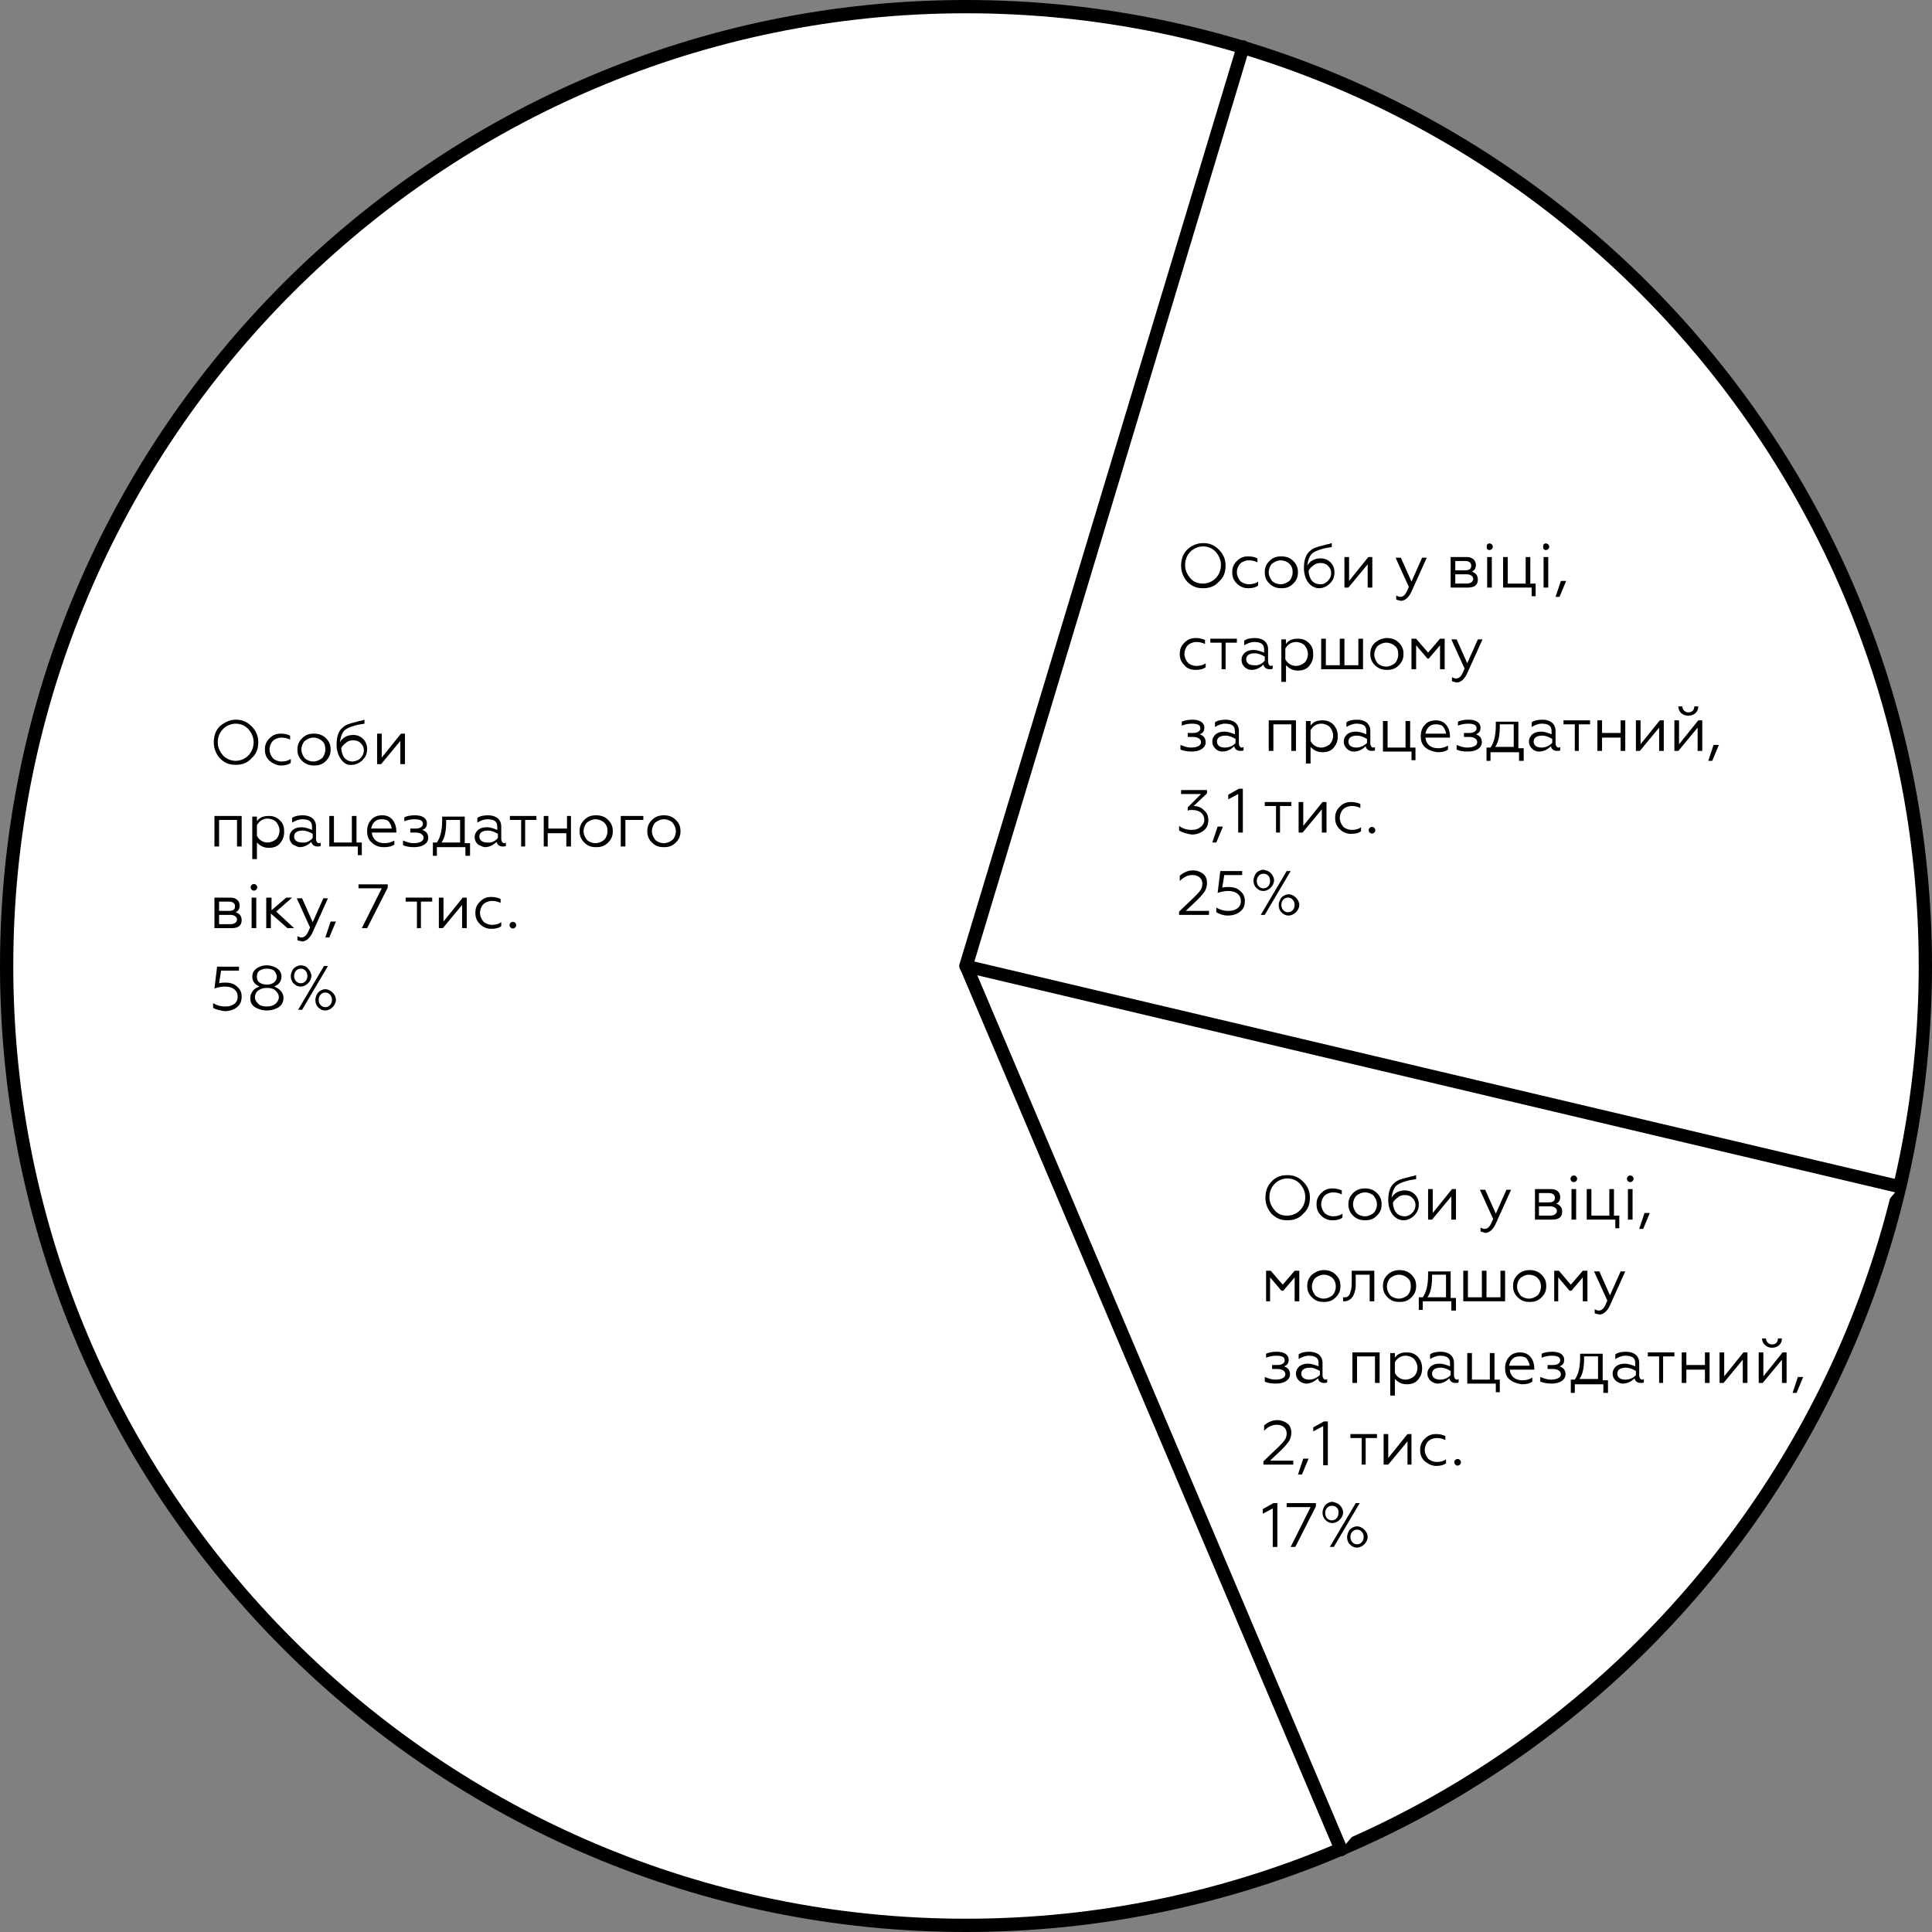 <svg width="340" height="340" viewBox="0 0 340 340" fill="none" xmlns="http://www.w3.org/2000/svg">
<rect x="0" y="0" width="340" height="340" fill="#808080" stroke="none"/>
<path d="M170 338.832C263.243 338.832 338.831 263.243 338.831 170C338.831 76.757 263.243 1.168 170 1.168C76.757 1.168 1.168 76.757 1.168 170C1.168 263.243 76.757 338.832 170 338.832Z" fill="white"/>
<path d="M170 340C76.296 340 0 263.821 0 170C0 76.179 76.296 0 170 0C263.704 0 340 76.296 340 170C340 263.704 263.821 340 170 340ZM170 2.337C77.581 2.337 2.337 77.581 2.337 170C2.337 262.419 77.581 337.663 170 337.663C262.419 337.663 337.663 262.419 337.663 170C337.663 77.581 262.536 2.337 170 2.337Z" fill="black"/>
<path d="M236.014 325.512L170 170L334.392 208.79" fill="white"/>
<path d="M236.014 326.68C235.547 326.68 235.079 326.447 234.963 325.979L168.949 170.467C168.832 170.117 168.832 169.649 169.182 169.299C169.416 168.948 169.883 168.832 170.351 168.948L334.626 207.739C335.21 207.856 335.677 208.557 335.444 209.141C335.327 209.725 334.626 210.192 334.042 209.959L171.987 171.636L237.066 325.045C237.299 325.629 237.066 326.33 236.481 326.564C236.248 326.68 236.131 326.68 236.014 326.68Z" fill="black"/>
<path d="M169.999 171.168C169.883 171.168 169.766 171.168 169.649 171.168C169.065 170.935 168.714 170.35 168.831 169.766L217.669 7.945C217.903 7.361 218.487 7.01 219.072 7.127C219.656 7.361 220.006 7.945 219.889 8.529L171.168 170.234C170.934 170.818 170.584 171.168 169.999 171.168Z" fill="black"/>
<path d="M211.711 95.574C212.88 95.574 213.697 95.924 214.515 96.742C215.333 97.56 215.684 98.495 215.684 99.546C215.684 100.715 215.333 101.649 214.515 102.35C213.814 103.168 212.88 103.519 211.711 103.519C210.543 103.519 209.725 103.168 208.907 102.35C208.206 101.533 207.855 100.598 207.855 99.546C207.855 98.378 208.206 97.443 208.907 96.742C209.608 96.041 210.66 95.574 211.711 95.574ZM211.711 102.701C212.529 102.701 213.347 102.35 213.931 101.766C214.515 101.182 214.866 100.364 214.866 99.43C214.866 98.495 214.515 97.794 213.931 97.093C213.347 96.509 212.646 96.158 211.711 96.158C210.893 96.158 210.075 96.509 209.491 97.093C208.907 97.677 208.557 98.495 208.557 99.43C208.557 100.364 208.907 101.065 209.491 101.766C210.075 102.467 210.893 102.701 211.711 102.701Z" fill="black"/>
<path d="M217.669 102.701C217.085 102.117 216.852 101.533 216.852 100.715C216.852 99.897 217.085 99.313 217.669 98.728C218.254 98.144 218.838 97.911 219.656 97.911C220.24 97.911 220.824 98.028 221.291 98.261V98.962C220.824 98.728 220.357 98.612 219.773 98.612C219.188 98.612 218.604 98.845 218.254 99.196C217.903 99.546 217.669 100.131 217.669 100.715C217.669 101.299 217.903 101.766 218.254 102.234C218.604 102.584 219.188 102.818 219.773 102.818C220.357 102.818 220.941 102.701 221.408 102.35V103.052C220.941 103.402 220.357 103.519 219.656 103.519C218.955 103.519 218.254 103.285 217.669 102.701Z" fill="black"/>
<path d="M225.495 97.911C226.313 97.911 227.014 98.144 227.598 98.728C228.183 99.313 228.416 99.897 228.416 100.715C228.416 101.533 228.183 102.117 227.598 102.701C227.014 103.285 226.43 103.519 225.495 103.519C224.677 103.519 223.976 103.285 223.392 102.701C222.808 102.117 222.574 101.533 222.574 100.715C222.574 99.897 222.808 99.313 223.392 98.728C223.976 98.144 224.56 97.911 225.495 97.911ZM226.897 99.196C226.547 98.845 225.963 98.612 225.378 98.612C224.794 98.612 224.327 98.845 223.859 99.196C223.509 99.546 223.275 100.131 223.275 100.715C223.275 101.299 223.509 101.766 223.859 102.234C224.21 102.584 224.794 102.818 225.378 102.818C225.963 102.818 226.43 102.584 226.897 102.234C227.248 101.883 227.481 101.299 227.481 100.715C227.481 100.131 227.365 99.663 226.897 99.196Z" fill="black"/>
<path d="M230.287 102.584C229.819 102 229.469 101.065 229.469 100.014C229.469 98.495 229.819 97.56 230.52 96.976C230.871 96.625 231.338 96.392 231.806 96.275C232.039 96.158 232.273 96.158 232.623 96.041C232.974 95.924 233.208 95.924 233.441 95.808C233.675 95.808 234.025 95.691 234.376 95.574V96.275C233.558 96.392 232.974 96.509 232.623 96.625C231.806 96.859 231.221 97.093 230.754 97.56C230.403 98.028 230.17 98.612 230.053 99.546C230.52 98.728 231.338 98.261 232.39 98.261C233.091 98.261 233.675 98.495 234.142 98.962C234.61 99.43 234.843 100.014 234.843 100.715C234.843 101.533 234.61 102.117 234.025 102.701C233.558 103.168 232.857 103.519 232.156 103.519C231.455 103.519 230.754 103.168 230.287 102.584ZM233.675 102.234C234.025 101.883 234.259 101.416 234.259 100.832C234.259 100.247 234.025 99.897 233.675 99.546C233.324 99.196 232.857 99.079 232.39 99.079C231.922 99.079 231.455 99.196 231.104 99.546C230.754 99.78 230.403 100.131 230.287 100.481C230.403 102 231.104 102.818 232.39 102.818C232.974 102.818 233.324 102.584 233.675 102.234Z" fill="black"/>
<path d="M236.598 103.402V98.028H237.416V102.234L240.804 98.028H241.505V103.402H240.687V99.313L237.299 103.402H236.598Z" fill="black"/>
<path d="M245.711 105.505V104.804C245.944 104.921 246.178 105.038 246.412 105.038C247.113 105.038 247.463 104.454 247.931 103.285L245.594 98.144H246.528L248.398 102.35L250.267 98.144H251.085L248.398 104.103C247.931 105.155 247.229 105.739 246.528 105.739C246.178 105.622 245.944 105.622 245.711 105.505Z" fill="black"/>
<path d="M255.289 103.402V98.028H258.093C259.145 98.028 259.729 98.612 259.729 99.43C259.729 100.014 259.495 100.364 259.028 100.598C259.729 100.832 260.079 101.299 260.079 102C260.079 102.935 259.495 103.402 258.327 103.402H255.289ZM256.107 100.364H257.86C258.561 100.364 258.911 100.131 258.911 99.546C258.911 99.079 258.561 98.728 257.86 98.728H256.107V100.364ZM256.107 102.701H258.093C258.794 102.701 259.262 102.35 259.262 101.883C259.262 101.416 258.794 101.065 258.093 101.065H256.107V102.701Z" fill="black"/>
<path d="M261.717 95.808C261.95 95.574 262.301 95.574 262.534 95.808C262.768 96.041 262.768 96.392 262.534 96.625C262.301 96.859 261.95 96.859 261.717 96.625C261.6 96.392 261.6 96.041 261.717 95.808ZM261.717 103.402V98.028H262.534V103.402H261.717Z" fill="black"/>
<path d="M269.544 104.921V103.402H264.52V98.028H265.337V102.701H268.492V98.028H269.31V102.701H270.245V104.921H269.544Z" fill="black"/>
<path d="M271.646 95.808C271.88 95.574 272.23 95.574 272.464 95.808C272.698 96.041 272.698 96.392 272.464 96.625C272.23 96.859 271.88 96.859 271.646 96.625C271.529 96.392 271.529 96.041 271.646 95.808ZM271.646 103.402V98.028H272.464V103.402H271.646Z" fill="black"/>
<path d="M273.75 105.038L274.685 102.234H275.619L274.451 105.038H273.75Z" fill="black"/>
<path d="M208.439 117.072C207.855 116.488 207.621 115.904 207.621 115.086C207.621 114.268 207.855 113.684 208.439 113.1C209.023 112.515 209.607 112.282 210.425 112.282C211.009 112.282 211.594 112.399 212.061 112.632V113.333C211.594 113.1 211.126 112.983 210.542 112.983C209.958 112.983 209.374 113.216 209.023 113.567C208.673 113.917 208.439 114.502 208.439 115.086C208.439 115.67 208.673 116.137 209.023 116.605C209.374 116.955 209.958 117.189 210.542 117.189C211.126 117.189 211.71 117.072 212.178 116.722V117.423C211.71 117.773 211.126 117.89 210.425 117.89C209.607 117.89 208.906 117.656 208.439 117.072Z" fill="black"/>
<path d="M214.982 117.773V113.1H212.996V112.399H217.67V113.1H215.683V117.773H214.982Z" fill="black"/>
<path d="M219.072 117.423C218.722 117.072 218.488 116.722 218.488 116.137C218.488 115.553 218.722 115.203 219.072 114.852C219.54 114.502 220.007 114.385 220.591 114.385C221.292 114.385 221.877 114.619 222.461 114.852V114.268C222.461 113.333 221.877 112.983 220.708 112.983C220.124 112.983 219.54 113.216 218.956 113.567V112.749C219.423 112.399 220.124 112.282 220.825 112.282C222.227 112.282 223.162 112.983 223.162 114.268V116.488C223.162 116.838 223.395 117.189 223.629 117.189C223.746 117.189 223.863 117.189 223.98 117.072V117.656C223.863 117.773 223.746 117.773 223.395 117.773C222.928 117.773 222.461 117.539 222.344 116.955C221.76 117.539 221.059 117.89 220.241 117.89C219.89 117.89 219.423 117.773 219.072 117.423ZM222.578 116.254V115.553C221.993 115.203 221.409 114.969 220.825 114.969C219.89 114.969 219.306 115.32 219.306 116.021C219.306 116.722 219.89 117.072 220.708 117.072C221.526 117.189 222.227 116.722 222.578 116.254Z" fill="black"/>
<path d="M226.197 119.993H225.496V112.515H226.314V113.333C226.781 112.632 227.482 112.399 228.417 112.399C229.235 112.399 229.819 112.632 230.403 113.216C230.987 113.801 231.104 114.385 231.104 115.203C231.104 116.021 230.871 116.605 230.403 117.189C229.936 117.773 229.235 118.007 228.417 118.007C227.482 118.007 226.898 117.656 226.314 117.072V119.993H226.197ZM226.197 116.021C226.548 116.722 227.249 117.189 228.067 117.189C228.651 117.189 229.118 116.955 229.585 116.605C229.936 116.254 230.17 115.67 230.17 115.086C230.17 114.502 229.936 114.034 229.585 113.567C229.235 113.216 228.651 112.983 228.067 112.983C227.249 112.983 226.548 113.45 226.197 114.151V116.021Z" fill="black"/>
<path d="M232.508 117.773V112.399H233.326V117.072H235.779V112.399H236.597V117.072H239.051V112.399H239.869V117.773H232.508Z" fill="black"/>
<path d="M244.073 112.282C244.891 112.282 245.592 112.515 246.176 113.1C246.761 113.684 246.994 114.268 246.994 115.086C246.994 115.904 246.761 116.488 246.176 117.072C245.592 117.656 245.008 117.89 244.073 117.89C243.255 117.89 242.554 117.656 241.97 117.072C241.386 116.488 241.152 115.904 241.152 115.086C241.152 114.268 241.386 113.684 241.97 113.1C242.554 112.632 243.255 112.282 244.073 112.282ZM245.475 113.684C245.125 113.333 244.541 113.1 243.956 113.1C243.372 113.1 242.905 113.333 242.438 113.684C242.087 114.034 241.853 114.619 241.853 115.203C241.853 115.787 242.087 116.254 242.438 116.722C242.788 117.072 243.372 117.306 243.956 117.306C244.541 117.306 245.008 117.072 245.475 116.722C245.826 116.371 246.06 115.787 246.06 115.203C246.06 114.502 245.943 114.034 245.475 113.684Z" fill="black"/>
<path d="M248.398 117.773V112.399H249.216L251.319 114.852L253.422 112.399H254.24V117.773H253.422V113.567L251.436 115.904H251.203L249.216 113.567V117.773H248.398Z" fill="black"/>
<path d="M255.523 119.876V119.175C255.757 119.292 255.99 119.409 256.224 119.409C256.925 119.409 257.276 118.825 257.743 117.656L255.406 112.515H256.341L258.21 116.722L260.08 112.515H260.898L258.21 118.474C257.743 119.526 257.042 120.11 256.341 120.11C255.99 119.993 255.757 119.993 255.523 119.876Z" fill="black"/>
<path d="M207.738 131.911V131.093C208.322 131.326 208.907 131.56 209.608 131.56C210.659 131.56 211.36 131.21 211.36 130.625C211.36 130.041 210.776 129.691 209.958 129.691H209.023V128.99H209.958C210.776 128.99 211.243 128.639 211.243 128.172C211.243 127.588 210.776 127.354 209.725 127.354C209.14 127.354 208.556 127.471 207.972 127.704V127.003C208.439 126.77 209.14 126.653 209.841 126.653C210.426 126.653 211.01 126.77 211.36 127.003C211.711 127.237 211.944 127.588 211.944 128.055C211.944 128.873 211.477 129.106 211.127 129.223C211.828 129.457 212.178 129.924 212.178 130.625C212.178 131.56 211.243 132.261 209.725 132.261C208.907 132.261 208.322 132.144 207.738 131.911Z" fill="black"/>
<path d="M213.932 131.794C213.581 131.443 213.348 131.093 213.348 130.508C213.348 129.924 213.581 129.574 213.932 129.223C214.399 128.873 214.867 128.756 215.451 128.756C216.152 128.756 216.736 128.99 217.32 129.223V128.639C217.32 127.704 216.736 127.354 215.568 127.354C214.983 127.354 214.399 127.588 213.815 127.938V127.12C214.282 126.77 214.983 126.653 215.684 126.653C217.086 126.653 218.021 127.354 218.021 128.639V130.859C218.021 131.21 218.255 131.56 218.489 131.56C218.605 131.56 218.722 131.56 218.839 131.443V132.027C218.722 132.144 218.605 132.144 218.255 132.144C217.788 132.144 217.32 131.911 217.203 131.326C216.619 131.911 215.918 132.261 215.1 132.261C214.75 132.261 214.282 132.144 213.932 131.794ZM217.437 130.742V130.041C216.853 129.691 216.269 129.457 215.684 129.457C214.75 129.457 214.166 129.807 214.166 130.508C214.166 131.21 214.75 131.56 215.568 131.56C216.385 131.56 217.086 131.21 217.437 130.742Z" fill="black"/>
<path d="M223.277 132.144V126.77H228.068V132.144H227.25V127.471H224.095V132.144H223.277Z" fill="black"/>
<path d="M230.638 134.364H229.82V126.886H230.638V127.704C231.106 127.003 231.807 126.77 232.741 126.77C233.559 126.77 234.143 127.003 234.728 127.588C235.195 128.172 235.429 128.756 235.429 129.574C235.429 130.392 235.195 130.976 234.728 131.56C234.26 132.144 233.559 132.378 232.741 132.378C231.807 132.378 231.222 132.027 230.638 131.443V134.364ZM230.638 130.392C230.989 131.093 231.69 131.56 232.508 131.56C233.092 131.56 233.559 131.326 234.027 130.976C234.377 130.625 234.611 130.041 234.611 129.457C234.611 128.873 234.377 128.405 234.027 127.938C233.676 127.588 233.092 127.354 232.508 127.354C231.69 127.354 230.989 127.821 230.638 128.522V130.392Z" fill="black"/>
<path d="M237.065 131.794C236.714 131.443 236.48 131.093 236.48 130.508C236.48 129.924 236.714 129.574 237.065 129.223C237.532 128.873 237.999 128.756 238.584 128.756C239.285 128.756 239.869 128.99 240.453 129.223V128.639C240.453 127.704 239.869 127.354 238.7 127.354C238.116 127.354 237.532 127.588 236.948 127.938V127.12C237.415 126.77 238.116 126.653 238.817 126.653C240.219 126.653 241.154 127.354 241.154 128.639V130.859C241.154 131.21 241.388 131.56 241.621 131.56C241.738 131.56 241.855 131.56 241.972 131.443V132.027C241.855 132.144 241.738 132.144 241.388 132.144C240.92 132.144 240.453 131.911 240.336 131.326C239.752 131.911 239.051 132.261 238.233 132.261C237.883 132.261 237.415 132.144 237.065 131.794ZM240.57 130.742V130.041C239.986 129.691 239.401 129.457 238.817 129.457C237.883 129.457 237.298 129.807 237.298 130.508C237.298 131.21 237.883 131.56 238.7 131.56C239.401 131.56 240.102 131.21 240.57 130.742Z" fill="black"/>
<path d="M248.399 133.78V132.261H243.375V126.887H244.193V131.56H247.348V126.887H248.165V131.56H249.1V133.78H248.399Z" fill="black"/>
<path d="M250.849 131.56C250.265 131.093 250.031 130.392 250.031 129.574C250.031 128.756 250.265 128.055 250.732 127.588C251.2 127.003 251.901 126.77 252.719 126.77C254.471 126.77 255.172 128.289 255.172 129.574V129.807H250.849C250.966 130.976 251.784 131.677 253.069 131.677C253.653 131.677 254.237 131.56 254.822 131.21V131.911C254.354 132.261 253.77 132.378 252.952 132.378C252.134 132.261 251.433 132.027 250.849 131.56ZM254.471 129.106C254.471 128.756 254.237 128.289 254.004 127.938C253.77 127.588 253.303 127.471 252.719 127.471C252.134 127.471 251.784 127.588 251.433 127.938C251.083 128.289 250.966 128.639 250.849 129.106H254.471Z" fill="black"/>
<path d="M256.344 131.911V131.093C256.928 131.326 257.512 131.56 258.213 131.56C259.265 131.56 259.966 131.21 259.966 130.625C259.966 130.041 259.382 129.691 258.564 129.691H257.629V128.99H258.564C259.382 128.99 259.849 128.639 259.849 128.172C259.849 127.588 259.382 127.354 258.33 127.354C257.746 127.354 257.162 127.471 256.577 127.704V127.003C257.045 126.77 257.746 126.653 258.447 126.653C259.031 126.653 259.615 126.77 259.966 127.003C260.316 127.237 260.55 127.588 260.55 128.055C260.55 128.873 260.083 129.106 259.732 129.223C260.433 129.457 260.784 129.924 260.784 130.625C260.784 131.56 259.849 132.261 258.33 132.261C257.512 132.261 256.811 132.144 256.344 131.911Z" fill="black"/>
<path d="M261.602 133.78V131.56H262.303C262.887 130.742 263.237 129.457 263.237 127.704V127.003H267.21V131.677H268.145V133.897H267.327V132.378H262.303V133.897H261.602V133.78ZM266.392 131.443V127.471H263.938V127.821C263.938 129.457 263.705 130.625 263.12 131.443H266.392Z" fill="black"/>
<path d="M269.662 131.794C269.312 131.443 269.078 131.093 269.078 130.508C269.078 129.924 269.312 129.574 269.662 129.223C270.13 128.873 270.597 128.756 271.181 128.756C271.882 128.756 272.466 128.99 273.051 129.223V128.639C273.051 127.704 272.466 127.354 271.298 127.354C270.714 127.354 270.13 127.588 269.545 127.938V127.12C270.013 126.77 270.714 126.653 271.415 126.653C272.817 126.653 273.752 127.354 273.752 128.639V130.859C273.752 131.21 273.985 131.56 274.219 131.56C274.336 131.56 274.453 131.56 274.57 131.443V132.027C274.453 132.144 274.336 132.144 273.985 132.144C273.518 132.144 273.051 131.911 272.934 131.326C272.35 131.911 271.649 132.261 270.831 132.261C270.48 132.261 270.013 132.144 269.662 131.794ZM273.167 130.742V130.041C272.583 129.691 271.999 129.457 271.415 129.457C270.48 129.457 269.896 129.807 269.896 130.508C269.896 131.21 270.48 131.56 271.298 131.56C271.999 131.56 272.7 131.21 273.167 130.742Z" fill="black"/>
<path d="M277.139 132.144V127.471H275.152V126.77H279.826V127.471H277.84V132.144H277.139Z" fill="black"/>
<path d="M281.113 132.144V126.77H281.931V128.99H285.203V126.77H286.02V132.144H285.203V129.807H281.931V132.144H281.113Z" fill="black"/>
<path d="M287.891 132.144V126.77H288.709V130.976L292.097 126.77H292.798V132.144H291.98V128.055L288.592 132.144H287.891Z" fill="black"/>
<path d="M294.664 132.144V126.77H295.482V130.976L298.87 126.77H299.571V132.144H298.753V128.055L295.365 132.144H294.664ZM295.365 124.316H296.066C296.066 124.9 296.533 125.368 297.118 125.368C297.819 125.368 298.169 124.9 298.169 124.316H298.87C298.87 125.368 298.052 125.952 297.118 125.952C296.066 125.952 295.365 125.251 295.365 124.316Z" fill="black"/>
<path d="M300.625 133.897L301.56 131.093H302.494L301.326 133.897H300.625Z" fill="black"/>
<path d="M207.504 146.165V145.347C208.088 145.814 208.906 146.048 209.724 146.048C210.308 146.048 210.775 145.931 211.243 145.581C211.71 145.23 211.944 144.763 211.944 144.295C211.944 143.244 211.126 142.543 209.841 142.543C209.49 142.543 209.256 142.543 209.023 142.66V142.076L211.36 139.739H207.854V139.038H212.411V139.622L210.074 141.842C210.775 141.842 211.36 142.076 211.827 142.543C212.411 143.01 212.645 143.594 212.645 144.295C212.645 145.113 212.411 145.698 211.827 146.165C211.243 146.632 210.542 146.866 209.724 146.866C208.906 146.749 208.088 146.515 207.504 146.165Z" fill="black"/>
<path d="M213.348 148.268L214.282 145.464H215.217L214.049 148.268H213.348Z" fill="black"/>
<path d="M217.901 146.515V139.739L216.148 140.673V139.856L218.018 138.804H218.719V146.515H217.901Z" fill="black"/>
<path d="M224.56 146.515V141.842H222.574V141.141H227.248V141.842H225.262V146.515H224.56Z" fill="black"/>
<path d="M228.535 146.515V141.141H229.353V145.347L232.741 141.141H233.442V146.515H232.624V142.426L229.236 146.515H228.535Z" fill="black"/>
<path d="M235.779 145.931C235.195 145.347 234.961 144.763 234.961 143.945C234.961 143.127 235.195 142.543 235.779 141.959C236.363 141.375 236.947 141.141 237.765 141.141C238.349 141.141 238.933 141.258 239.401 141.491V142.192C238.933 141.959 238.466 141.842 237.882 141.842C237.298 141.842 236.714 142.076 236.363 142.426C236.012 142.777 235.779 143.361 235.779 143.945C235.779 144.529 236.012 144.997 236.363 145.464C236.714 145.814 237.298 146.048 237.882 146.048C238.466 146.048 239.05 145.931 239.518 145.581V146.282C239.05 146.632 238.466 146.749 237.765 146.749C236.947 146.749 236.246 146.399 235.779 145.931Z" fill="black"/>
<path d="M241.039 145.698C241.272 145.464 241.623 145.464 241.856 145.698C242.09 145.931 242.09 146.282 241.856 146.515C241.623 146.749 241.272 146.749 241.039 146.515C240.805 146.282 240.805 145.931 241.039 145.698Z" fill="black"/>
<path d="M207.504 161.003V160.419L210.074 157.966C210.659 157.381 211.009 157.031 211.243 156.68C211.476 156.33 211.593 155.979 211.593 155.512C211.593 154.577 210.892 153.993 209.841 153.993C209.023 153.993 208.322 154.344 207.621 155.045V154.11C208.322 153.526 209.023 153.175 209.958 153.175C210.659 153.175 211.243 153.409 211.71 153.759C212.177 154.11 212.411 154.694 212.411 155.395C212.411 155.863 212.294 156.33 212.061 156.797C211.827 157.148 211.36 157.732 210.775 158.316L208.672 160.302H212.762V161.003H207.504Z" fill="black"/>
<path d="M214.047 160.536V159.718C214.631 160.069 215.332 160.302 216.15 160.302C216.851 160.302 217.318 160.185 217.786 159.835C218.253 159.484 218.37 159.017 218.37 158.55C218.37 157.498 217.552 156.797 216.15 156.797C215.566 156.797 214.865 156.914 214.281 157.148L214.748 153.292H218.604V153.993H215.449L215.098 156.213C215.449 156.096 215.916 156.096 216.267 156.096C217.085 156.096 217.786 156.33 218.253 156.797C218.837 157.265 219.071 157.849 219.071 158.55C219.071 159.368 218.837 159.952 218.253 160.419C217.669 160.887 216.968 161.12 216.033 161.12C215.332 161.12 214.631 160.887 214.047 160.536Z" fill="black"/>
<path d="M223.628 153.643C223.978 153.993 224.212 154.46 224.212 154.928C224.212 155.395 223.978 155.862 223.628 156.213C223.277 156.564 222.81 156.797 222.342 156.797C221.758 156.797 221.408 156.564 221.057 156.213C220.707 155.862 220.59 155.395 220.59 154.928C220.59 154.46 220.824 153.993 221.057 153.643C221.408 153.292 221.875 153.058 222.342 153.058C222.927 153.175 223.277 153.292 223.628 153.643ZM222.342 153.759C221.641 153.759 221.174 154.344 221.174 155.045C221.174 155.746 221.641 156.33 222.342 156.33C223.043 156.33 223.511 155.746 223.511 155.045C223.511 154.227 223.043 153.759 222.342 153.759ZM221.875 161.003L226.432 153.292H227.133L222.576 161.003H221.875ZM228.067 157.966C228.418 158.316 228.652 158.783 228.652 159.251C228.652 159.718 228.418 160.185 228.067 160.536C227.717 160.887 227.25 161.12 226.782 161.12C226.198 161.12 225.848 160.887 225.497 160.536C225.147 160.185 225.03 159.718 225.03 159.251C225.03 158.783 225.263 158.316 225.497 157.966C225.848 157.615 226.315 157.381 226.782 157.381C227.25 157.381 227.717 157.615 228.067 157.966ZM226.665 160.536C227.016 160.536 227.25 160.419 227.483 160.186C227.717 159.952 227.834 159.601 227.834 159.251C227.834 158.9 227.717 158.55 227.483 158.316C227.25 158.082 227.016 157.966 226.665 157.966C226.315 157.966 226.081 158.082 225.848 158.316C225.614 158.55 225.497 158.9 225.497 159.251C225.497 159.601 225.614 159.952 225.848 160.186C226.081 160.419 226.315 160.536 226.665 160.536Z" fill="black"/>
<path d="M226.551 206.804C227.719 206.804 228.537 207.155 229.355 207.972C230.173 208.79 230.523 209.725 230.523 210.777C230.523 211.945 230.173 212.88 229.355 213.581C228.654 214.399 227.719 214.749 226.551 214.749C225.383 214.749 224.565 214.399 223.747 213.581C223.046 212.763 222.695 211.828 222.695 210.777C222.695 209.608 223.046 208.673 223.747 207.972C224.448 207.155 225.383 206.804 226.551 206.804ZM226.551 213.931C227.369 213.931 228.187 213.581 228.771 212.997C229.355 212.412 229.706 211.594 229.706 210.66C229.706 209.725 229.355 209.024 228.771 208.323C228.187 207.739 227.486 207.388 226.551 207.388C225.733 207.388 224.915 207.739 224.331 208.323C223.747 208.907 223.396 209.725 223.396 210.66C223.396 211.594 223.747 212.296 224.331 212.997C224.915 213.698 225.616 213.931 226.551 213.931Z" fill="black"/>
<path d="M232.509 213.931C231.925 213.347 231.691 212.763 231.691 211.945C231.691 211.127 231.925 210.543 232.509 209.959C233.093 209.375 233.678 209.141 234.496 209.141C235.08 209.141 235.664 209.258 236.131 209.491V210.192C235.664 209.959 235.197 209.842 234.612 209.842C234.028 209.842 233.444 210.076 233.093 210.426C232.743 210.777 232.509 211.361 232.509 211.945C232.509 212.529 232.743 212.997 233.093 213.464C233.444 213.814 234.028 214.048 234.612 214.048C235.197 214.048 235.781 213.931 236.248 213.581V214.282C235.781 214.632 235.197 214.749 234.496 214.749C233.794 214.749 233.093 214.515 232.509 213.931Z" fill="black"/>
<path d="M240.218 209.141C241.036 209.141 241.737 209.375 242.321 209.959C242.905 210.543 243.139 211.127 243.139 211.945C243.139 212.763 242.905 213.347 242.321 213.931C241.737 214.515 241.153 214.749 240.218 214.749C239.4 214.749 238.699 214.515 238.115 213.931C237.531 213.347 237.297 212.763 237.297 211.945C237.297 211.127 237.531 210.543 238.115 209.959C238.699 209.375 239.4 209.141 240.218 209.141ZM241.737 210.426C241.386 210.076 240.802 209.842 240.218 209.842C239.634 209.842 239.166 210.076 238.699 210.426C238.348 210.777 238.115 211.361 238.115 211.945C238.115 212.529 238.348 212.997 238.699 213.464C239.049 213.814 239.634 214.048 240.218 214.048C240.802 214.048 241.269 213.814 241.737 213.464C242.087 213.113 242.321 212.529 242.321 211.945C242.321 211.361 242.087 210.893 241.737 210.426Z" fill="black"/>
<path d="M245.126 213.814C244.659 213.23 244.309 212.296 244.309 211.244C244.309 209.725 244.659 208.79 245.36 208.206C245.711 207.856 246.178 207.622 246.645 207.505C246.879 207.388 247.113 207.388 247.463 207.271C247.814 207.155 248.047 207.155 248.281 207.038C248.515 207.038 248.865 206.921 249.216 206.804V207.505C248.398 207.622 247.814 207.739 247.463 207.856C246.645 208.089 246.061 208.323 245.594 208.79C245.243 209.258 245.01 209.842 244.893 210.777C245.36 209.959 246.178 209.491 247.23 209.491C247.931 209.491 248.515 209.725 248.982 210.192C249.449 210.66 249.683 211.244 249.683 211.945C249.683 212.763 249.449 213.347 248.865 213.931C248.398 214.399 247.697 214.749 246.996 214.749C246.295 214.749 245.594 214.399 245.126 213.814ZM248.515 213.464C248.865 213.113 249.099 212.646 249.099 212.062C249.099 211.478 248.865 211.127 248.515 210.777C248.164 210.426 247.697 210.309 247.23 210.309C246.762 210.309 246.295 210.426 245.944 210.777C245.594 211.01 245.243 211.361 245.126 211.711C245.243 213.23 245.944 214.048 247.23 214.048C247.697 214.048 248.164 213.814 248.515 213.464Z" fill="black"/>
<path d="M251.32 214.632V209.258H252.138V213.464L255.526 209.258H256.228V214.632H255.41V210.543L252.021 214.632H251.32Z" fill="black"/>
<path d="M260.55 216.735V216.034C260.784 216.151 261.018 216.268 261.251 216.268C261.953 216.268 262.303 215.684 262.77 214.515L260.434 209.375H261.368L263.238 213.581L265.107 209.375H265.925L263.238 215.333C262.77 216.385 262.069 216.969 261.368 216.969C261.018 216.852 260.667 216.735 260.55 216.735Z" fill="black"/>
<path d="M270.129 214.632V209.258H272.933C273.985 209.258 274.569 209.842 274.569 210.66C274.569 211.244 274.335 211.594 273.868 211.828C274.569 212.062 274.919 212.529 274.919 213.23C274.919 214.165 274.335 214.632 273.167 214.632H270.129ZM270.83 211.594H272.583C273.284 211.594 273.634 211.361 273.634 210.777C273.634 210.309 273.284 209.959 272.583 209.959H270.83V211.594ZM270.83 213.931H272.816C273.517 213.931 273.985 213.581 273.985 213.113C273.985 212.646 273.517 212.295 272.816 212.295H270.83V213.931Z" fill="black"/>
<path d="M276.558 207.038C276.792 206.804 277.142 206.804 277.376 207.038C277.61 207.271 277.61 207.622 277.376 207.856C277.142 208.089 276.792 208.089 276.558 207.856C276.324 207.622 276.324 207.271 276.558 207.038ZM276.558 214.632V209.258H277.376V214.632H276.558Z" fill="black"/>
<path d="M284.266 216.151V214.632H279.242V209.258H280.06V213.931H283.215V209.258H284.033V213.931H284.967V216.151H284.266Z" fill="black"/>
<path d="M286.488 207.038C286.721 206.804 287.072 206.804 287.306 207.038C287.539 207.271 287.539 207.622 287.306 207.856C287.072 208.089 286.721 208.089 286.488 207.856C286.254 207.622 286.254 207.271 286.488 207.038ZM286.488 214.632V209.258H287.306V214.632H286.488Z" fill="black"/>
<path d="M288.473 216.268L289.407 213.464H290.342L289.174 216.268H288.473Z" fill="black"/>
<path d="M222.812 229.003V223.629H223.63L225.733 226.082L227.837 223.629H228.654V229.003H227.837V224.797L225.85 227.134H225.5L223.514 224.797V229.003H222.812Z" fill="black"/>
<path d="M232.976 223.512C233.794 223.512 234.495 223.746 235.079 224.33C235.663 224.914 235.897 225.498 235.897 226.316C235.897 227.134 235.663 227.718 235.079 228.302C234.495 228.887 233.91 229.12 232.976 229.12C232.041 229.12 231.457 228.887 230.873 228.302C230.288 227.718 230.055 227.134 230.055 226.316C230.055 225.498 230.288 224.914 230.873 224.33C231.457 223.862 232.158 223.512 232.976 223.512ZM234.495 224.914C234.144 224.564 233.56 224.33 232.976 224.33C232.391 224.33 231.924 224.564 231.457 224.914C231.106 225.265 230.873 225.849 230.873 226.433C230.873 227.017 231.106 227.484 231.457 227.952C231.807 228.302 232.391 228.536 232.976 228.536C233.56 228.536 234.027 228.302 234.495 227.952C234.845 227.601 235.079 227.017 235.079 226.433C235.079 225.732 234.845 225.265 234.495 224.914Z" fill="black"/>
<path d="M236.48 228.302C236.48 228.302 236.597 228.302 236.714 228.302C237.181 228.302 237.532 227.952 237.648 227.368C237.882 226.783 237.882 226.199 237.882 225.381V223.629H241.855V229.003H241.037V224.33H238.583V225.381C238.583 225.732 238.583 225.966 238.583 226.199C238.583 226.667 238.466 227.368 238.233 227.835C237.999 228.419 237.415 229.003 236.597 229.003C236.48 229.003 236.363 229.003 236.363 229.003V228.302H236.48Z" fill="black"/>
<path d="M246.296 223.512C247.114 223.512 247.815 223.746 248.399 224.33C248.983 224.914 249.217 225.498 249.217 226.316C249.217 227.134 248.983 227.718 248.399 228.302C247.815 228.887 247.231 229.12 246.296 229.12C245.361 229.12 244.777 228.887 244.193 228.302C243.609 227.718 243.375 227.134 243.375 226.316C243.375 225.498 243.609 224.914 244.193 224.33C244.66 223.862 245.361 223.512 246.296 223.512ZM247.698 224.914C247.347 224.564 246.763 224.33 246.179 224.33C245.595 224.33 245.128 224.564 244.66 224.914C244.31 225.265 244.076 225.849 244.076 226.433C244.076 227.017 244.31 227.484 244.66 227.952C245.011 228.302 245.595 228.536 246.179 228.536C246.763 228.536 247.231 228.302 247.698 227.952C248.049 227.601 248.282 227.017 248.282 226.433C248.282 225.732 248.165 225.265 247.698 224.914Z" fill="black"/>
<path d="M249.684 230.522V228.302H250.385C250.969 227.484 251.319 226.199 251.319 224.447V223.746H255.292V228.419H256.227V230.639H255.409V229.003H250.385V230.522H249.684ZM254.474 228.302V224.33H252.02V224.68C252.02 226.316 251.787 227.484 251.203 228.302H254.474Z" fill="black"/>
<path d="M257.512 229.003V223.629H258.33V228.302H260.783V223.629H261.601V228.302H264.055V223.629H264.873V229.003H257.512Z" fill="black"/>
<path d="M269.194 223.512C270.012 223.512 270.713 223.746 271.297 224.33C271.882 224.914 272.115 225.498 272.115 226.316C272.115 227.134 271.882 227.718 271.297 228.302C270.713 228.887 270.129 229.12 269.194 229.12C268.26 229.12 267.676 228.887 267.091 228.302C266.507 227.718 266.273 227.134 266.273 226.316C266.273 225.498 266.507 224.914 267.091 224.33C267.559 223.862 268.26 223.512 269.194 223.512ZM270.596 224.914C270.246 224.564 269.662 224.33 269.078 224.33C268.493 224.33 268.026 224.564 267.559 224.914C267.208 225.265 266.974 225.849 266.974 226.433C266.974 227.017 267.208 227.484 267.559 227.952C267.909 228.302 268.493 228.536 269.078 228.536C269.662 228.536 270.129 228.302 270.596 227.952C270.947 227.601 271.181 227.017 271.181 226.433C271.181 225.732 270.947 225.265 270.596 224.914Z" fill="black"/>
<path d="M273.52 229.003V223.629H274.337L276.44 226.082L278.544 223.629H279.361V229.003H278.544V224.797L276.557 227.134H276.207L274.221 224.797V229.003H273.52Z" fill="black"/>
<path d="M280.644 231.106V230.405C280.878 230.522 281.112 230.639 281.345 230.639C282.046 230.639 282.397 230.055 282.864 228.886L280.527 223.746H281.462L283.331 227.952L285.201 223.746H286.019L283.331 229.704C282.864 230.756 282.163 231.34 281.462 231.34C281.112 231.223 280.761 231.223 280.644 231.106Z" fill="black"/>
<path d="M222.578 243.141V242.323C223.162 242.557 223.747 242.79 224.448 242.79C225.499 242.79 226.2 242.44 226.2 241.856C226.2 241.271 225.616 240.921 224.798 240.921H223.863V240.22H224.798C225.616 240.22 226.083 239.869 226.083 239.402C226.083 238.818 225.616 238.584 224.564 238.584C223.98 238.584 223.396 238.701 222.812 238.935V238.234C223.279 238 223.98 237.883 224.681 237.883C225.265 237.883 225.85 238 226.2 238.234C226.551 238.467 226.784 238.818 226.784 239.285C226.784 240.103 226.317 240.337 225.966 240.454C226.667 240.687 227.018 241.155 227.018 241.856C227.018 242.79 226.083 243.491 224.564 243.491C223.747 243.491 223.045 243.374 222.578 243.141Z" fill="black"/>
<path d="M228.655 243.024C228.304 242.673 228.07 242.323 228.07 241.739C228.07 241.155 228.304 240.804 228.655 240.454C229.122 240.103 229.589 239.986 230.173 239.986C230.874 239.986 231.459 240.22 232.043 240.454V239.869C232.043 238.935 231.459 238.584 230.29 238.584C229.706 238.584 229.122 238.818 228.538 239.168V238.35C229.005 238 229.706 237.883 230.407 237.883C231.809 237.883 232.744 238.584 232.744 239.869V242.089C232.744 242.44 232.978 242.79 233.211 242.79C233.328 242.79 233.445 242.79 233.562 242.673V243.258C233.445 243.374 233.328 243.374 232.978 243.374C232.51 243.374 232.043 243.141 231.926 242.557C231.342 243.141 230.641 243.491 229.823 243.491C229.589 243.491 229.122 243.374 228.655 243.024ZM232.277 241.972V241.271C231.692 240.921 231.108 240.687 230.524 240.687C229.589 240.687 229.005 241.038 229.005 241.739C229.005 242.44 229.589 242.79 230.407 242.79C231.108 242.79 231.809 242.44 232.277 241.972Z" fill="black"/>
<path d="M238 243.375V238H242.79V243.375H241.973V238.701H238.818V243.375H238Z" fill="black"/>
<path d="M245.478 245.595H244.66V238.117H245.478V238.935C245.945 238.234 246.646 238 247.581 238C248.399 238 248.983 238.234 249.567 238.818C250.035 239.402 250.268 239.986 250.268 240.804C250.268 241.622 250.035 242.206 249.567 242.79C249.1 243.375 248.399 243.608 247.581 243.608C246.646 243.608 246.062 243.258 245.478 242.674V245.595ZM245.478 241.622C245.829 242.323 246.53 242.79 247.347 242.79C247.932 242.79 248.399 242.557 248.866 242.206C249.217 241.856 249.451 241.271 249.451 240.687C249.451 240.103 249.217 239.636 248.866 239.168C248.516 238.818 247.932 238.584 247.347 238.584C246.53 238.584 245.829 239.052 245.478 239.753V241.622Z" fill="black"/>
<path d="M251.787 243.024C251.437 242.673 251.203 242.323 251.203 241.739C251.203 241.155 251.437 240.804 251.787 240.454C252.255 240.103 252.722 239.986 253.306 239.986C254.007 239.986 254.591 240.22 255.176 240.454V239.869C255.176 238.935 254.591 238.584 253.423 238.584C252.839 238.584 252.255 238.818 251.67 239.168V238.35C252.138 238 252.839 237.883 253.54 237.883C254.942 237.883 255.877 238.584 255.877 239.869V242.089C255.877 242.44 256.11 242.79 256.344 242.79C256.461 242.79 256.578 242.79 256.695 242.673V243.258C256.578 243.374 256.461 243.374 256.11 243.374C255.643 243.374 255.176 243.141 255.059 242.557C254.475 243.141 253.774 243.491 252.956 243.491C252.722 243.491 252.255 243.374 251.787 243.024ZM255.292 241.972V241.271C254.708 240.921 254.124 240.687 253.54 240.687C252.605 240.687 252.021 241.038 252.021 241.739C252.021 242.44 252.605 242.79 253.423 242.79C254.241 242.79 254.942 242.44 255.292 241.972Z" fill="black"/>
<path d="M263.239 245.01V243.491H258.215V238.117H259.033V242.79H262.187V238.117H263.005V242.79H263.94V245.01H263.239Z" fill="black"/>
<path d="M265.689 242.79C265.105 242.323 264.871 241.622 264.871 240.804C264.871 239.986 265.105 239.285 265.572 238.818C266.039 238.234 266.741 238 267.558 238C269.311 238 270.012 239.519 270.012 240.804V241.038H265.689C265.806 242.206 266.624 242.907 267.909 242.907C268.493 242.907 269.077 242.79 269.661 242.44V243.141C269.194 243.491 268.61 243.608 267.792 243.608C266.974 243.491 266.273 243.258 265.689 242.79ZM269.194 240.337C269.194 239.986 268.96 239.519 268.727 239.168C268.493 238.818 268.026 238.701 267.442 238.701C266.857 238.701 266.507 238.818 266.156 239.168C265.806 239.519 265.689 239.869 265.572 240.337H269.194Z" fill="black"/>
<path d="M271.066 243.141V242.323C271.651 242.557 272.235 242.79 272.936 242.79C273.987 242.79 274.688 242.44 274.688 241.856C274.688 241.271 274.104 240.921 273.286 240.921H272.352V240.22H273.286C274.104 240.22 274.572 239.869 274.572 239.402C274.572 238.818 274.104 238.584 273.053 238.584C272.468 238.584 271.884 238.701 271.3 238.935V238.234C271.767 238 272.468 237.883 273.17 237.883C273.754 237.883 274.338 238 274.688 238.234C275.039 238.467 275.273 238.818 275.273 239.285C275.273 240.103 274.805 240.337 274.455 240.454C275.156 240.687 275.506 241.155 275.506 241.856C275.506 242.79 274.572 243.491 273.053 243.491C272.352 243.491 271.651 243.374 271.066 243.141Z" fill="black"/>
<path d="M276.438 245.01V242.79H277.139C277.723 241.972 278.073 240.687 278.073 238.935V238.234H282.046V242.907H282.98V245.127H282.163V243.608H277.139V245.127H276.438V245.01ZM281.228 242.674V238.701H278.774V239.052C278.774 240.687 278.541 241.856 277.956 242.674H281.228Z" fill="black"/>
<path d="M284.385 243.024C284.034 242.673 283.801 242.323 283.801 241.739C283.801 241.155 284.034 240.804 284.385 240.454C284.852 240.103 285.32 239.986 285.904 239.986C286.605 239.986 287.189 240.22 287.773 240.454V239.869C287.773 238.935 287.189 238.584 286.021 238.584C285.437 238.584 284.852 238.818 284.268 239.168V238.35C284.736 238 285.437 237.883 286.138 237.883C287.54 237.883 288.474 238.584 288.474 239.869V242.089C288.474 242.44 288.708 242.79 288.942 242.79C289.059 242.79 289.175 242.79 289.292 242.673V243.258C289.175 243.374 289.059 243.374 288.708 243.374C288.241 243.374 287.773 243.141 287.656 242.557C287.072 243.141 286.371 243.491 285.553 243.491C285.32 243.491 284.852 243.374 284.385 243.024ZM287.89 241.972V241.271C287.306 240.921 286.722 240.687 286.138 240.687C285.203 240.687 284.619 241.038 284.619 241.739C284.619 242.44 285.203 242.79 286.021 242.79C286.839 242.79 287.54 242.44 287.89 241.972Z" fill="black"/>
<path d="M291.978 243.375V238.701H289.992V238H294.666V238.701H292.679V243.375H291.978Z" fill="black"/>
<path d="M295.953 243.375V238H296.771V240.22H300.042V238H300.86V243.375H300.042V241.038H296.771V243.375H295.953Z" fill="black"/>
<path d="M302.613 243.375V238H303.431V242.206L306.819 238H307.521V243.375H306.703V239.285L303.314 243.375H302.613Z" fill="black"/>
<path d="M309.504 243.375V238H310.322V242.206L313.71 238H314.411V243.375H313.593V239.285L310.205 243.375H309.504ZM310.088 235.546H310.789C310.789 236.131 311.256 236.598 311.841 236.598C312.542 236.598 312.892 236.131 312.892 235.546H313.593C313.593 236.598 312.775 237.182 311.841 237.182C310.906 237.182 310.088 236.481 310.088 235.546Z" fill="black"/>
<path d="M315.465 245.127L316.4 242.323H317.334L316.166 245.127H315.465Z" fill="black"/>
<path d="M222.344 257.746V257.161L224.914 254.708C225.498 254.124 225.849 253.773 226.083 253.423C226.316 253.072 226.433 252.722 226.433 252.254C226.433 251.32 225.732 250.735 224.681 250.735C223.863 250.735 223.162 251.086 222.461 251.787V250.852C223.162 250.268 223.863 249.917 224.797 249.917C225.498 249.917 226.083 250.151 226.55 250.502C227.017 250.852 227.251 251.436 227.251 252.137C227.251 252.605 227.134 253.072 226.9 253.539C226.667 253.89 226.199 254.474 225.615 255.058L223.512 257.045H227.601V257.746H222.344Z" fill="black"/>
<path d="M228.418 259.498L229.353 256.694H230.287L229.119 259.498H228.418Z" fill="black"/>
<path d="M232.858 257.746V250.969L231.105 251.904V251.203L232.975 250.151H233.676V257.862H232.858V257.746Z" fill="black"/>
<path d="M239.635 257.746V253.072H237.648V252.371H242.322V253.072H240.336V257.746H239.635Z" fill="black"/>
<path d="M243.492 257.746V252.371H244.31V256.577L247.698 252.371H248.399V257.746H247.698V253.656L244.31 257.746H243.492Z" fill="black"/>
<path d="M250.736 257.161C250.152 256.577 249.918 255.993 249.918 255.175C249.918 254.357 250.152 253.773 250.736 253.189C251.32 252.605 251.904 252.371 252.722 252.371C253.306 252.371 253.89 252.488 254.358 252.722V253.423C253.89 253.189 253.423 253.072 252.839 253.072C252.255 253.072 251.671 253.306 251.32 253.656C250.97 254.007 250.736 254.591 250.736 255.175C250.736 255.759 250.97 256.227 251.32 256.694C251.671 257.045 252.255 257.278 252.839 257.278C253.423 257.278 254.007 257.161 254.475 256.811V257.512C254.007 257.862 253.423 257.979 252.722 257.979C252.021 257.979 251.32 257.629 250.736 257.161Z" fill="black"/>
<path d="M256.109 256.928C256.343 256.694 256.693 256.694 256.927 256.928C257.16 257.162 257.16 257.512 256.927 257.746C256.693 257.979 256.343 257.979 256.109 257.746C255.875 257.512 255.875 257.045 256.109 256.928Z" fill="black"/>
<path d="M223.979 272.234V265.457L222.227 266.392V265.574L224.096 264.522H224.797V272.234H223.979Z" fill="black"/>
<path d="M227.135 272.234L230.64 265.223H226.434V264.522H231.574V265.107L227.952 272.234H227.135Z" fill="black"/>
<path d="M235.78 264.873C236.131 265.223 236.364 265.691 236.364 266.158C236.364 266.625 236.131 267.093 235.78 267.443C235.429 267.794 234.962 268.027 234.495 268.027C233.911 268.027 233.56 267.794 233.21 267.443C232.859 267.093 232.742 266.625 232.742 266.158C232.742 265.691 232.976 265.223 233.21 264.873C233.56 264.522 234.027 264.289 234.495 264.289C234.962 264.405 235.429 264.522 235.78 264.873ZM234.378 264.99C233.677 264.99 233.21 265.574 233.21 266.275C233.21 266.976 233.677 267.56 234.378 267.56C235.079 267.56 235.546 266.976 235.546 266.275C235.663 265.457 235.079 264.99 234.378 264.99ZM234.027 272.234L238.584 264.522H239.285L234.728 272.234H234.027ZM240.103 269.196C240.454 269.546 240.687 270.014 240.687 270.481C240.687 270.948 240.454 271.416 240.103 271.766C239.753 272.117 239.285 272.35 238.818 272.35C238.234 272.35 237.883 272.117 237.533 271.766C237.182 271.416 237.065 270.948 237.065 270.481C237.065 270.014 237.299 269.546 237.533 269.196C237.883 268.845 238.35 268.612 238.818 268.612C239.285 268.612 239.753 268.845 240.103 269.196ZM238.818 271.766C239.168 271.766 239.402 271.649 239.636 271.416C239.869 271.182 239.986 270.832 239.986 270.481C239.986 270.131 239.869 269.78 239.636 269.546C239.402 269.313 239.168 269.196 238.818 269.196C238.467 269.196 238.234 269.313 238 269.546C237.766 269.78 237.649 270.131 237.649 270.481C237.649 270.832 237.766 271.182 238 271.416C238.234 271.649 238.467 271.766 238.818 271.766Z" fill="black"/>
<path d="M41.477 126.653C42.645 126.653 43.463 127.003 44.281 127.821C45.099 128.639 45.449 129.574 45.449 130.625C45.449 131.794 45.099 132.729 44.281 133.43C43.58 134.247 42.645 134.598 41.477 134.598C40.308 134.598 39.49 134.247 38.673 133.43C37.972 132.612 37.621 131.677 37.621 130.625C37.621 129.457 37.972 128.522 38.673 127.821C39.49 127.12 40.425 126.653 41.477 126.653ZM41.477 133.897C42.295 133.897 43.112 133.546 43.697 132.962C44.281 132.378 44.631 131.56 44.631 130.625C44.631 129.691 44.281 128.99 43.697 128.289C43.112 127.705 42.411 127.354 41.477 127.354C40.659 127.354 39.841 127.705 39.257 128.289C38.673 128.873 38.322 129.691 38.322 130.625C38.322 131.56 38.673 132.261 39.257 132.962C39.841 133.546 40.659 133.897 41.477 133.897Z" fill="black"/>
<path d="M47.435 133.897C46.851 133.313 46.617 132.729 46.617 131.911C46.617 131.093 46.851 130.509 47.435 129.924C48.019 129.34 48.603 129.107 49.421 129.107C50.005 129.107 50.59 129.223 51.057 129.457V130.158C50.59 129.924 50.122 129.808 49.538 129.808C48.954 129.808 48.37 130.041 48.019 130.392C47.669 130.742 47.435 131.326 47.435 131.911C47.435 132.495 47.669 132.962 48.019 133.43C48.37 133.78 48.954 134.014 49.538 134.014C50.122 134.014 50.706 133.897 51.174 133.546V134.247C50.706 134.598 50.122 134.715 49.421 134.715C48.72 134.715 48.019 134.364 47.435 133.897Z" fill="black"/>
<path d="M55.265 129.107C56.083 129.107 56.784 129.34 57.368 129.924C57.952 130.509 58.186 131.093 58.186 131.911C58.186 132.729 57.952 133.313 57.368 133.897C56.784 134.481 56.199 134.715 55.265 134.715C54.447 134.715 53.746 134.481 53.162 133.897C52.577 133.313 52.344 132.729 52.344 131.911C52.344 131.093 52.577 130.509 53.162 129.924C53.746 129.34 54.33 129.107 55.265 129.107ZM56.667 130.392C56.316 130.041 55.732 129.808 55.148 129.808C54.564 129.808 54.096 130.041 53.629 130.392C53.279 130.742 53.045 131.326 53.045 131.911C53.045 132.495 53.279 132.962 53.629 133.43C53.98 133.78 54.564 134.014 55.148 134.014C55.732 134.014 56.199 133.78 56.667 133.43C57.017 133.079 57.251 132.495 57.251 131.911C57.251 131.326 57.134 130.742 56.667 130.392Z" fill="black"/>
<path d="M60.052 133.663C59.585 133.079 59.234 132.144 59.234 131.093C59.234 129.574 59.585 128.639 60.286 128.055C60.636 127.704 61.104 127.471 61.571 127.354C61.805 127.237 62.038 127.237 62.389 127.12C62.739 127.003 62.973 127.003 63.207 126.887C63.441 126.887 63.791 126.77 64.142 126.653V127.354C63.324 127.471 62.739 127.588 62.389 127.705C61.571 127.938 60.987 128.172 60.52 128.639C60.169 129.107 59.935 129.691 59.819 130.625C60.286 129.808 61.104 129.34 62.155 129.34C62.856 129.34 63.441 129.574 63.908 130.041C64.375 130.509 64.609 131.093 64.609 131.794C64.609 132.612 64.375 133.196 63.791 133.78C63.324 134.247 62.623 134.598 61.922 134.598C61.221 134.715 60.52 134.364 60.052 133.663ZM63.441 133.43C63.791 133.079 64.025 132.612 64.025 132.028C64.025 131.443 63.791 131.093 63.441 130.742C63.09 130.392 62.623 130.275 62.155 130.275C61.688 130.275 61.221 130.392 60.87 130.742C60.52 130.976 60.169 131.326 60.052 131.677C60.169 133.196 60.87 134.014 62.155 134.014C62.739 133.897 63.09 133.78 63.441 133.43Z" fill="black"/>
<path d="M66.363 134.481V129.107H67.181V133.313L70.57 129.107H71.27V134.481H70.453V130.392L67.064 134.481H66.363Z" fill="black"/>
<path d="M37.738 148.969V143.594H42.529V148.969H41.711V144.296H38.556V148.969H37.738Z" fill="black"/>
<path d="M45.216 151.189H44.398V143.711H45.216V144.529C45.684 143.828 46.385 143.594 47.319 143.594C48.137 143.594 48.721 143.828 49.306 144.412C49.89 144.997 50.007 145.581 50.007 146.399C50.007 147.216 49.773 147.801 49.306 148.385C48.838 148.969 48.137 149.203 47.319 149.203C46.385 149.203 45.8 148.852 45.216 148.268V151.189ZM45.216 147.1C45.567 147.801 46.268 148.268 47.086 148.268C47.67 148.268 48.137 148.034 48.605 147.684C48.955 147.333 49.189 146.749 49.189 146.165C49.189 145.581 48.955 145.113 48.605 144.646C48.254 144.296 47.67 144.062 47.086 144.062C46.268 144.062 45.567 144.529 45.216 145.23V147.1Z" fill="black"/>
<path d="M51.526 148.619C51.175 148.268 50.941 147.918 50.941 147.333C50.941 146.749 51.175 146.399 51.526 146.048C51.993 145.698 52.46 145.581 53.044 145.581C53.745 145.581 54.33 145.814 54.914 146.048V145.464C54.914 144.529 54.33 144.179 53.161 144.179C52.577 144.179 51.993 144.412 51.409 144.763V143.945C51.876 143.594 52.577 143.478 53.278 143.478C54.68 143.478 55.615 144.179 55.615 145.464V147.684C55.615 148.034 55.849 148.385 56.082 148.385C56.199 148.385 56.316 148.385 56.433 148.268V148.852C56.316 148.969 56.199 148.969 55.849 148.969C55.381 148.969 54.914 148.735 54.797 148.151C54.213 148.735 53.512 149.086 52.694 149.086C52.46 149.086 51.993 148.852 51.526 148.619ZM55.031 147.45V146.749C54.447 146.399 53.862 146.165 53.278 146.165C52.343 146.165 51.759 146.515 51.759 147.216C51.759 147.918 52.343 148.268 53.161 148.268C53.979 148.385 54.68 147.918 55.031 147.45Z" fill="black"/>
<path d="M62.973 150.488V148.969H57.949V143.594H58.767V148.268H61.922V143.594H62.74V148.268H63.674V150.488H62.973Z" fill="black"/>
<path d="M65.427 148.268C64.843 147.801 64.609 147.1 64.609 146.282C64.609 145.464 64.843 144.763 65.31 144.296C65.778 143.711 66.479 143.478 67.297 143.478C69.049 143.478 69.75 144.997 69.75 146.282V146.515H65.427C65.544 147.684 66.362 148.385 67.647 148.385C68.231 148.385 68.816 148.268 69.4 147.918V148.619C68.932 148.969 68.348 149.086 67.53 149.086C66.713 149.086 66.011 148.852 65.427 148.268ZM68.932 145.814C68.932 145.464 68.699 144.997 68.465 144.646C68.231 144.296 67.764 144.179 67.18 144.179C66.596 144.179 66.245 144.296 65.895 144.646C65.544 144.997 65.427 145.347 65.31 145.814H68.932Z" fill="black"/>
<path d="M70.922 148.735V147.918C71.506 148.151 72.09 148.385 72.791 148.385C73.843 148.385 74.544 148.034 74.544 147.45C74.544 146.866 73.96 146.515 73.142 146.515H72.207V145.814H73.142C73.96 145.814 74.427 145.464 74.427 144.997C74.427 144.412 73.96 144.179 72.908 144.179C72.324 144.179 71.74 144.296 71.156 144.529V143.828C71.623 143.594 72.324 143.478 73.025 143.478C73.609 143.478 74.193 143.594 74.544 143.828C74.894 144.062 75.128 144.412 75.128 144.88C75.128 145.698 74.661 145.931 74.31 146.048C75.011 146.282 75.362 146.749 75.362 147.45C75.362 148.385 74.427 149.086 72.908 149.086C72.09 149.086 71.389 148.969 70.922 148.735Z" fill="black"/>
<path d="M76.18 150.488V148.268H76.881C77.465 147.45 77.815 146.165 77.815 144.412V143.711H81.788V148.385H82.723V150.605H81.905V149.086H76.881V150.605H76.18V150.488ZM80.97 148.268V144.296H78.516V144.646C78.516 146.282 78.283 147.45 77.699 148.268H80.97Z" fill="black"/>
<path d="M84.123 148.619C83.773 148.268 83.539 147.918 83.539 147.333C83.539 146.749 83.773 146.399 84.123 146.048C84.591 145.698 85.058 145.581 85.642 145.581C86.343 145.581 86.927 145.814 87.512 146.048V145.464C87.512 144.529 86.927 144.179 85.759 144.179C85.175 144.179 84.591 144.412 84.006 144.763V143.945C84.474 143.594 85.175 143.478 85.876 143.478C87.278 143.478 88.213 144.179 88.213 145.464V147.684C88.213 148.034 88.446 148.385 88.68 148.385C88.797 148.385 88.914 148.385 89.031 148.268V148.852C88.914 148.969 88.797 148.969 88.446 148.969C87.979 148.969 87.512 148.735 87.395 148.151C86.811 148.735 86.109 149.086 85.292 149.086C85.058 149.086 84.591 148.852 84.123 148.619ZM87.628 147.45V146.749C87.044 146.399 86.46 146.165 85.876 146.165C84.941 146.165 84.357 146.515 84.357 147.216C84.357 147.918 84.941 148.268 85.759 148.268C86.577 148.385 87.278 147.918 87.628 147.45Z" fill="black"/>
<path d="M91.717 148.969V144.296H89.731V143.594H94.404V144.296H92.418V148.969H91.717Z" fill="black"/>
<path d="M95.691 148.969V143.594H96.509V145.814H99.781V143.594H100.482V148.969H99.664V146.632H96.392V148.969H95.691Z" fill="black"/>
<path d="M104.921 143.478C105.739 143.478 106.44 143.711 107.024 144.296C107.608 144.88 107.842 145.464 107.842 146.282C107.842 147.1 107.608 147.684 107.024 148.268C106.44 148.852 105.856 149.086 104.921 149.086C103.986 149.086 103.402 148.852 102.818 148.268C102.234 147.684 102 147.1 102 146.282C102 145.464 102.234 144.88 102.818 144.296C103.402 143.711 103.986 143.478 104.921 143.478ZM106.323 144.763C105.972 144.412 105.388 144.179 104.804 144.179C104.22 144.179 103.753 144.412 103.285 144.763C102.935 145.113 102.701 145.698 102.701 146.282C102.701 146.866 102.935 147.333 103.285 147.801C103.636 148.151 104.22 148.385 104.804 148.385C105.388 148.385 105.856 148.151 106.323 147.801C106.674 147.45 106.907 146.866 106.907 146.282C106.907 145.698 106.79 145.23 106.323 144.763Z" fill="black"/>
<path d="M109.242 148.969V143.594H113.215V144.296H110.06V148.969H109.242Z" fill="black"/>
<path d="M116.835 143.478C117.653 143.478 118.354 143.711 118.938 144.296C119.522 144.88 119.756 145.464 119.756 146.282C119.756 147.1 119.522 147.684 118.938 148.268C118.354 148.852 117.77 149.086 116.835 149.086C115.9 149.086 115.316 148.852 114.732 148.268C114.148 147.684 113.914 147.1 113.914 146.282C113.914 145.464 114.148 144.88 114.732 144.296C115.316 143.711 116.017 143.478 116.835 143.478ZM118.354 144.763C118.003 144.412 117.419 144.179 116.835 144.179C116.251 144.179 115.783 144.412 115.316 144.763C114.966 145.113 114.732 145.698 114.732 146.282C114.732 146.866 114.966 147.333 115.316 147.801C115.667 148.151 116.251 148.385 116.835 148.385C117.419 148.385 117.887 148.151 118.354 147.801C118.704 147.45 118.938 146.866 118.938 146.282C118.938 145.698 118.704 145.23 118.354 144.763Z" fill="black"/>
<path d="M37.738 163.34V157.966H40.542C41.594 157.966 42.178 158.55 42.178 159.368C42.178 159.952 41.944 160.302 41.477 160.536C42.178 160.77 42.529 161.237 42.529 161.938C42.529 162.873 41.944 163.34 40.776 163.34H37.738ZM38.556 160.302H40.309C41.01 160.302 41.36 160.069 41.36 159.485C41.36 159.017 41.01 158.667 40.309 158.667H38.556V160.302ZM38.556 162.639H40.542C41.243 162.639 41.711 162.289 41.711 161.821C41.711 161.354 41.243 161.003 40.542 161.003H38.556V162.639Z" fill="black"/>
<path d="M44.281 155.746C44.514 155.512 44.865 155.512 45.099 155.746C45.332 155.979 45.332 156.33 45.099 156.564C44.865 156.797 44.514 156.797 44.281 156.564C44.047 156.33 44.047 155.979 44.281 155.746ZM44.281 163.34V157.966H45.099V163.34H44.281Z" fill="black"/>
<path d="M47.786 157.966V160.186L50.357 157.966H51.408L48.604 160.419L51.759 163.34H50.59L47.669 160.77V163.34H46.852V157.966H47.786Z" fill="black"/>
<path d="M52.343 165.443V164.742C52.577 164.859 52.811 164.976 53.044 164.976C53.745 164.976 54.096 164.392 54.563 163.223L52.227 158.083H53.161L55.031 162.289L56.9 158.083H57.718L55.031 164.041C54.563 165.093 53.862 165.677 53.161 165.677C52.811 165.56 52.46 165.56 52.343 165.443Z" fill="black"/>
<path d="M57.25 164.976L58.185 162.172H59.119L57.951 164.976H57.25Z" fill="black"/>
<path d="M63.674 163.34L67.179 156.33H63.09V155.629H68.231V156.213L64.609 163.34H63.674Z" fill="black"/>
<path d="M73.373 163.34V158.667H71.387V157.966H76.06V158.667H74.074V163.34H73.373Z" fill="black"/>
<path d="M77.231 163.34V157.966H78.048V162.172L81.437 157.966H82.138V163.34H81.32V159.251L77.931 163.34H77.231Z" fill="black"/>
<path d="M84.474 162.639C83.89 162.055 83.656 161.471 83.656 160.653C83.656 159.835 83.89 159.251 84.474 158.667C85.058 158.083 85.642 157.849 86.46 157.849C87.045 157.849 87.629 157.966 88.096 158.199V158.9C87.629 158.667 87.161 158.55 86.577 158.55C85.993 158.55 85.409 158.784 85.058 159.134C84.708 159.485 84.474 160.069 84.474 160.653C84.474 161.237 84.708 161.705 85.058 162.172C85.409 162.522 85.993 162.756 86.577 162.756C87.161 162.756 87.746 162.639 88.213 162.289V162.99C87.746 163.34 87.161 163.457 86.46 163.457C85.759 163.457 85.058 163.223 84.474 162.639Z" fill="black"/>
<path d="M89.847 162.405C90.081 162.172 90.431 162.172 90.665 162.405C90.899 162.639 90.899 162.99 90.665 163.223C90.431 163.457 90.081 163.457 89.847 163.223C89.614 162.99 89.614 162.639 89.847 162.405Z" fill="black"/>
<path d="M37.504 177.361V176.543C38.088 176.893 38.789 177.127 39.607 177.127C40.308 177.127 40.775 177.01 41.243 176.66C41.71 176.309 41.827 175.842 41.827 175.375C41.827 174.323 41.009 173.622 39.607 173.622C39.023 173.622 38.322 173.739 37.738 173.972L38.205 170.117H42.061V170.818H38.906L38.556 173.038C38.906 172.921 39.373 172.921 39.724 172.921C40.542 172.921 41.243 173.155 41.71 173.622C42.294 174.089 42.528 174.674 42.528 175.375C42.528 176.192 42.294 176.777 41.71 177.244C41.126 177.711 40.425 177.945 39.49 177.945C38.789 177.828 38.088 177.711 37.504 177.361Z" fill="black"/>
<path d="M49.889 175.608C49.889 176.309 49.655 176.777 49.071 177.244C48.487 177.595 47.786 177.828 46.968 177.828C46.15 177.828 45.449 177.595 44.865 177.244C44.281 176.893 44.047 176.309 44.047 175.608C44.047 174.674 44.748 173.856 45.683 173.622C44.865 173.272 44.397 172.687 44.397 171.869C44.397 171.285 44.631 170.818 45.098 170.467C45.566 170.117 46.15 169.883 46.968 169.883C47.669 169.883 48.37 170.117 48.837 170.467C49.305 170.818 49.538 171.285 49.538 171.869C49.538 172.687 49.071 173.272 48.253 173.622C49.188 173.973 49.889 174.674 49.889 175.608ZM48.487 176.66C48.837 176.309 49.071 175.959 49.071 175.491C49.071 175.024 48.837 174.674 48.487 174.323C48.136 173.973 47.552 173.856 46.968 173.856C46.384 173.856 45.916 173.973 45.449 174.323C45.098 174.557 44.865 175.024 44.865 175.491C44.865 175.959 45.098 176.309 45.449 176.66C45.8 177.01 46.384 177.127 46.968 177.127C47.552 177.127 48.019 177.01 48.487 176.66ZM45.683 172.921C46.033 173.155 46.501 173.272 46.968 173.272C48.019 173.272 48.72 172.687 48.72 171.869C48.72 171.519 48.487 171.168 48.253 170.818C47.903 170.584 47.435 170.467 46.968 170.467C46.501 170.467 46.033 170.584 45.683 170.818C45.332 171.052 45.215 171.402 45.215 171.869C45.215 172.337 45.332 172.687 45.683 172.921Z" fill="black"/>
<path d="M54.214 170.467C54.564 170.818 54.798 171.285 54.798 171.753C54.798 172.22 54.564 172.687 54.214 173.038C53.863 173.388 53.396 173.622 52.928 173.622C52.344 173.622 51.994 173.388 51.643 173.038C51.293 172.687 51.176 172.22 51.176 171.753C51.176 171.285 51.41 170.818 51.643 170.467C51.994 170.117 52.461 169.883 52.928 169.883C53.396 169.883 53.863 170 54.214 170.467ZM52.928 170.467C52.227 170.467 51.76 171.052 51.76 171.753C51.76 172.454 52.227 173.038 52.928 173.038C53.629 173.038 54.097 172.454 54.097 171.753C54.097 171.052 53.629 170.467 52.928 170.467ZM52.461 177.711L57.018 170H57.719L53.162 177.711H52.461ZM58.537 174.674C58.887 175.024 59.121 175.491 59.121 175.959C59.121 176.426 58.887 176.893 58.537 177.244C58.186 177.595 57.719 177.828 57.251 177.828C56.667 177.828 56.317 177.595 55.966 177.244C55.616 176.893 55.499 176.426 55.499 175.959C55.499 175.491 55.733 175.024 55.966 174.674C56.317 174.323 56.784 174.089 57.251 174.089C57.719 174.089 58.186 174.323 58.537 174.674ZM57.251 177.244C57.602 177.244 57.836 177.127 58.069 176.893C58.303 176.66 58.42 176.309 58.42 175.959C58.42 175.608 58.303 175.258 58.069 175.024C57.836 174.79 57.602 174.674 57.251 174.674C56.901 174.674 56.667 174.79 56.434 175.024C56.2 175.258 56.083 175.608 56.083 175.959C56.083 176.309 56.2 176.66 56.434 176.893C56.667 177.127 56.901 177.244 57.251 177.244Z" fill="black"/>
</svg>
